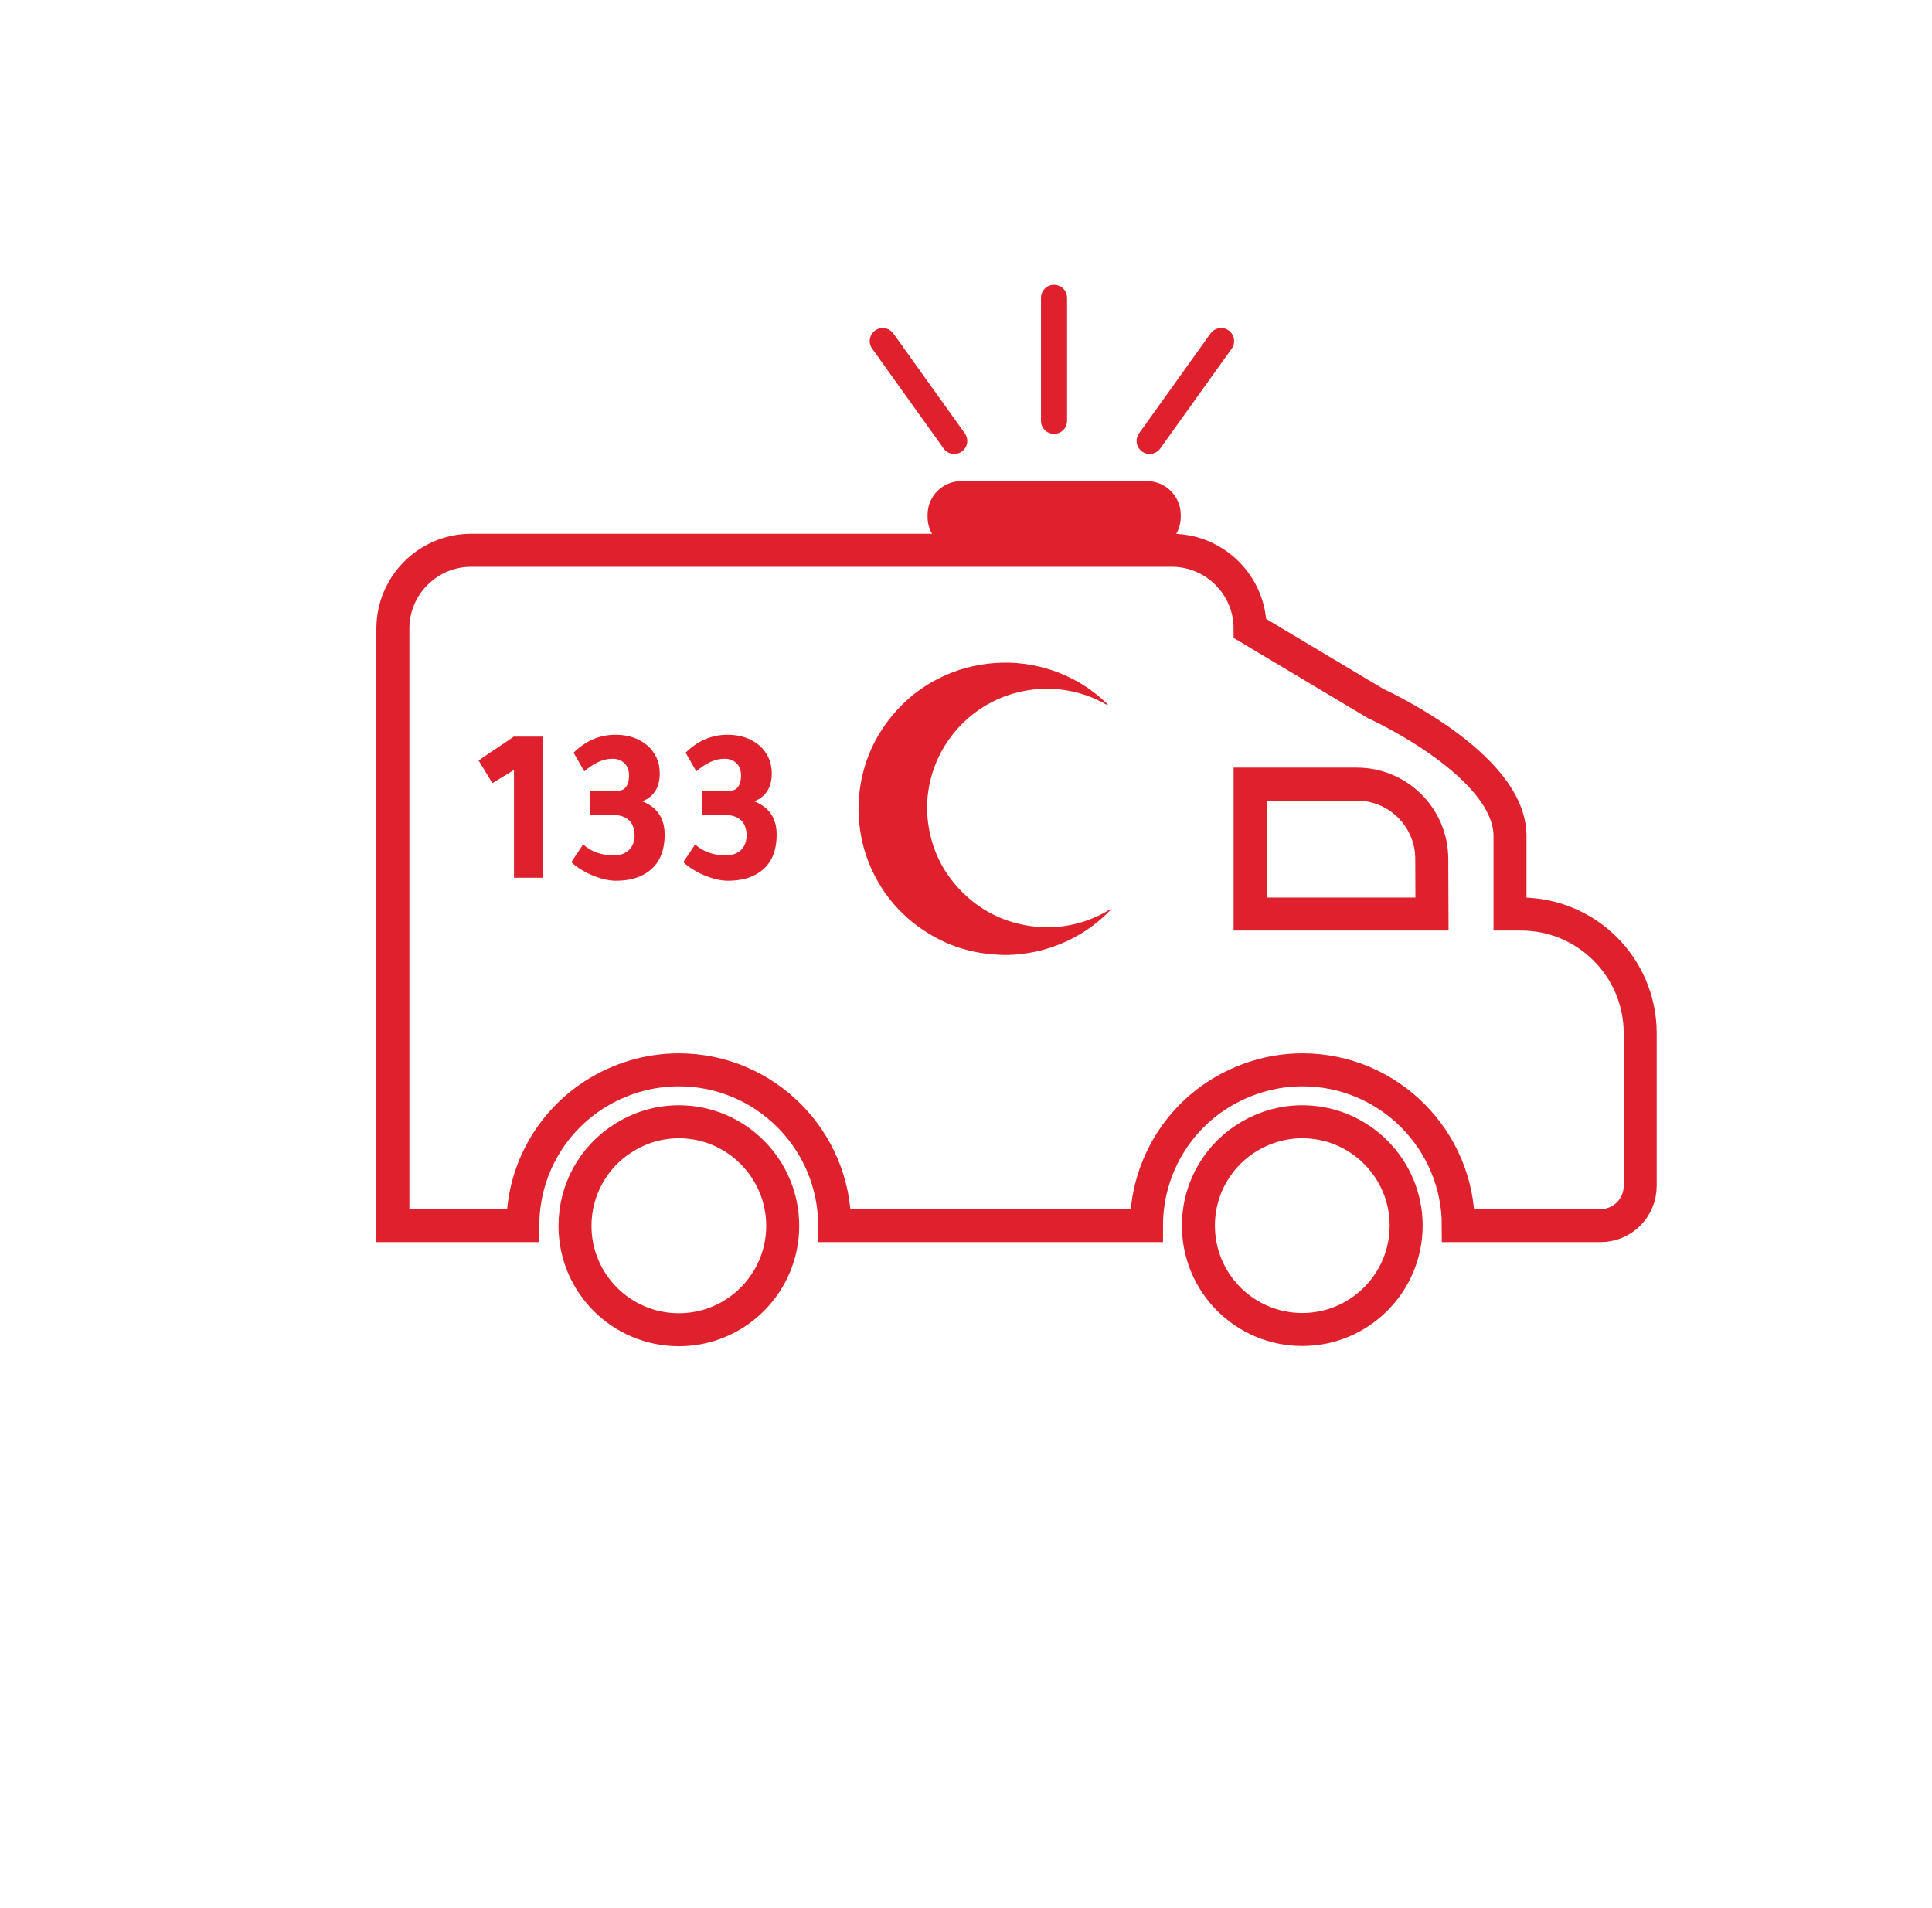 <?xml version="1.0" encoding="utf-8"?>
<!-- Generator: Adobe Illustrator 27.3.1, SVG Export Plug-In . SVG Version: 6.00 Build 0)  -->
<svg version="1.1" id="Layer_1" xmlns="http://www.w3.org/2000/svg" xmlns:xlink="http://www.w3.org/1999/xlink" x="0px" y="0px"
	 viewBox="0 0 82.96 81.92" style="enable-background:new 0 0 82.96 81.92;" xml:space="preserve">
<style type="text/css">
	.st0{fill:none;stroke:#DE212C;stroke-width:1.417;stroke-miterlimit:10;}
	.st1{fill:#DE212C;}
</style>
<g>
	<path class="st0" d="M65.31,39.25h-0.47V35.9c0-3.08-5.77-5.69-5.77-5.69l-5.39-3.22c0-1.85-1.51-3.36-3.36-3.36H20.23
		c-1.85,0-3.36,1.51-3.36,3.36v25.64h5.58c0-2.28,1.14-4.37,3.05-5.61c1.09-0.7,2.35-1.08,3.65-1.08c3.69,0,6.69,3,6.69,6.69h13.39
		c0-2.39,1.28-4.61,3.35-5.79c1.03-0.59,2.18-0.9,3.35-0.9c3.69,0,6.69,3,6.69,6.69h6.1c0.95,0,1.71-0.76,1.71-1.71v-6.57
		C70.42,41.53,68.13,39.25,65.31,39.25z M61.49,39.25h-7.81v-5.58h4.58c1.78,0,3.22,1.44,3.22,3.22L61.49,39.25L61.49,39.25z"/>
	<path class="st0" d="M29.15,48.17c-0.89,0-1.73,0.27-2.43,0.73c-1.23,0.79-2.03,2.18-2.03,3.74c0,2.47,2,4.46,4.46,4.46
		s4.46-2,4.46-4.46S31.61,48.17,29.15,48.17z"/>
	<path class="st0" d="M55.92,48.17c-0.81,0-1.57,0.22-2.23,0.6c-1.34,0.77-2.23,2.21-2.23,3.86c0,2.47,2,4.46,4.46,4.46
		s4.46-2,4.46-4.46S58.38,48.17,55.92,48.17z"/>
	<path class="st1" d="M47.54,30.27c-0.29-0.16-0.58-0.3-0.89-0.41c-0.38-0.13-0.76-0.21-1.16-0.26c-0.26-0.03-0.53-0.04-0.79-0.02
		c-1.72,0.09-3.24,1-4.13,2.44c-0.37,0.6-0.61,1.26-0.71,1.96c-0.06,0.39-0.07,0.78-0.03,1.16c0.13,1.33,0.69,2.44,1.67,3.34
		c0.68,0.62,1.48,1.03,2.38,1.22c0.46,0.1,0.92,0.13,1.38,0.11c0.87-0.05,1.67-0.31,2.41-0.76c0.02-0.01,0.04-0.03,0.06-0.03l0,0
		c0,0.03-0.03,0.04-0.04,0.05c-0.74,0.77-1.62,1.31-2.64,1.64c-0.4,0.13-0.81,0.21-1.23,0.26c-0.35,0.04-0.7,0.05-1.06,0.02
		c-0.98-0.06-1.91-0.33-2.76-0.83c-1.2-0.7-2.08-1.69-2.63-2.96c-0.25-0.58-0.4-1.18-0.47-1.81c-0.04-0.41-0.05-0.83-0.01-1.24
		c0.14-1.39,0.67-2.6,1.61-3.64c0.74-0.82,1.64-1.39,2.68-1.74c0.4-0.13,0.81-0.22,1.23-0.27c0.41-0.05,0.82-0.06,1.23-0.03
		c0.85,0.07,1.65,0.29,2.41,0.68c0.55,0.28,1.04,0.64,1.49,1.07c0.01,0.01,0.02,0.02,0.03,0.03C47.56,30.27,47.56,30.28,47.54,30.27
		"/>
	<g>
		<path class="st1" d="M23.32,31.64v6.05h-1.25v-4.63c-0.09,0.06-0.22,0.14-0.39,0.24c-0.25,0.15-0.43,0.26-0.54,0.33
			c-0.08-0.14-0.22-0.37-0.42-0.7l-0.06-0.09c-0.04-0.08-0.08-0.14-0.11-0.18c0.2-0.15,0.53-0.37,0.97-0.66
			c0.23-0.15,0.41-0.28,0.54-0.37h1.26V31.64z"/>
		<path class="st1" d="M26.26,34.99h-0.91v-1.01h0.91c0.25,0,0.43-0.03,0.53-0.1c0.15-0.11,0.22-0.3,0.22-0.58
			c0-0.22-0.06-0.39-0.19-0.52c-0.13-0.13-0.3-0.2-0.52-0.2c-0.39,0-0.79,0.18-1.21,0.54l-0.46-0.8c0.53-0.52,1.13-0.77,1.8-0.77
			c0.56,0,1.02,0.16,1.38,0.47c0.34,0.31,0.52,0.7,0.52,1.19c0,0.6-0.25,1-0.75,1.2c0.64,0.25,0.96,0.73,0.96,1.43
			c0,0.75-0.25,1.29-0.76,1.63c-0.36,0.24-0.8,0.35-1.34,0.35c-0.29,0-0.63-0.08-1-0.23c-0.37-0.16-0.68-0.35-0.91-0.57l0.51-0.76
			c0.34,0.31,0.78,0.47,1.32,0.47c0.27,0,0.49-0.08,0.65-0.23c0.16-0.16,0.24-0.37,0.24-0.64C27.23,35.27,26.91,34.99,26.26,34.99z"
			/>
		<path class="st1" d="M31.07,34.99h-0.91v-1.01h0.91c0.25,0,0.43-0.03,0.53-0.1c0.15-0.11,0.22-0.3,0.22-0.58
			c0-0.22-0.06-0.39-0.19-0.52c-0.13-0.13-0.3-0.2-0.52-0.2c-0.39,0-0.79,0.18-1.21,0.54l-0.46-0.8c0.53-0.52,1.13-0.77,1.8-0.77
			c0.56,0,1.02,0.16,1.38,0.47c0.34,0.31,0.52,0.7,0.52,1.19c0,0.6-0.25,1-0.75,1.2c0.64,0.25,0.96,0.73,0.96,1.43
			c0,0.75-0.25,1.29-0.76,1.63c-0.36,0.24-0.8,0.35-1.34,0.35c-0.29,0-0.63-0.08-1-0.23c-0.37-0.16-0.68-0.35-0.91-0.57l0.51-0.76
			c0.34,0.31,0.78,0.47,1.32,0.47c0.27,0,0.49-0.08,0.65-0.23c0.16-0.16,0.24-0.37,0.24-0.64C32.04,35.27,31.72,34.99,31.07,34.99z"
			/>
	</g>
	<path class="st1" d="M49.26,23.65h-7.99c-0.79,0-1.44-0.65-1.44-1.44V22.1c0-0.79,0.65-1.44,1.44-1.44h7.99
		c0.79,0,1.44,0.65,1.44,1.44v0.11C50.7,23,50.05,23.65,49.26,23.65z"/>
	<path class="st1" d="M49.04,19.39L49.04,19.39c0.25,0.18,0.6,0.12,0.78-0.13l3.07-4.29c0.18-0.25,0.12-0.6-0.13-0.78l0,0
		c-0.25-0.18-0.6-0.12-0.78,0.13l-3.07,4.29C48.73,18.86,48.79,19.21,49.04,19.39z"/>
	<path class="st1" d="M41.3,19.39L41.3,19.39c-0.25,0.18-0.6,0.12-0.78-0.13l-3.07-4.29c-0.18-0.25-0.12-0.6,0.13-0.78l0,0
		c0.25-0.18,0.6-0.12,0.78,0.13l3.07,4.29C41.61,18.86,41.55,19.21,41.3,19.39z"/>
	<path class="st1" d="M45.26,12.23L45.26,12.23c0.31,0,0.56,0.25,0.56,0.56v5.28c0,0.31-0.25,0.56-0.56,0.56l0,0
		c-0.31,0-0.56-0.25-0.56-0.56v-5.28C44.7,12.48,44.95,12.23,45.26,12.23z"/>
</g>
</svg>
